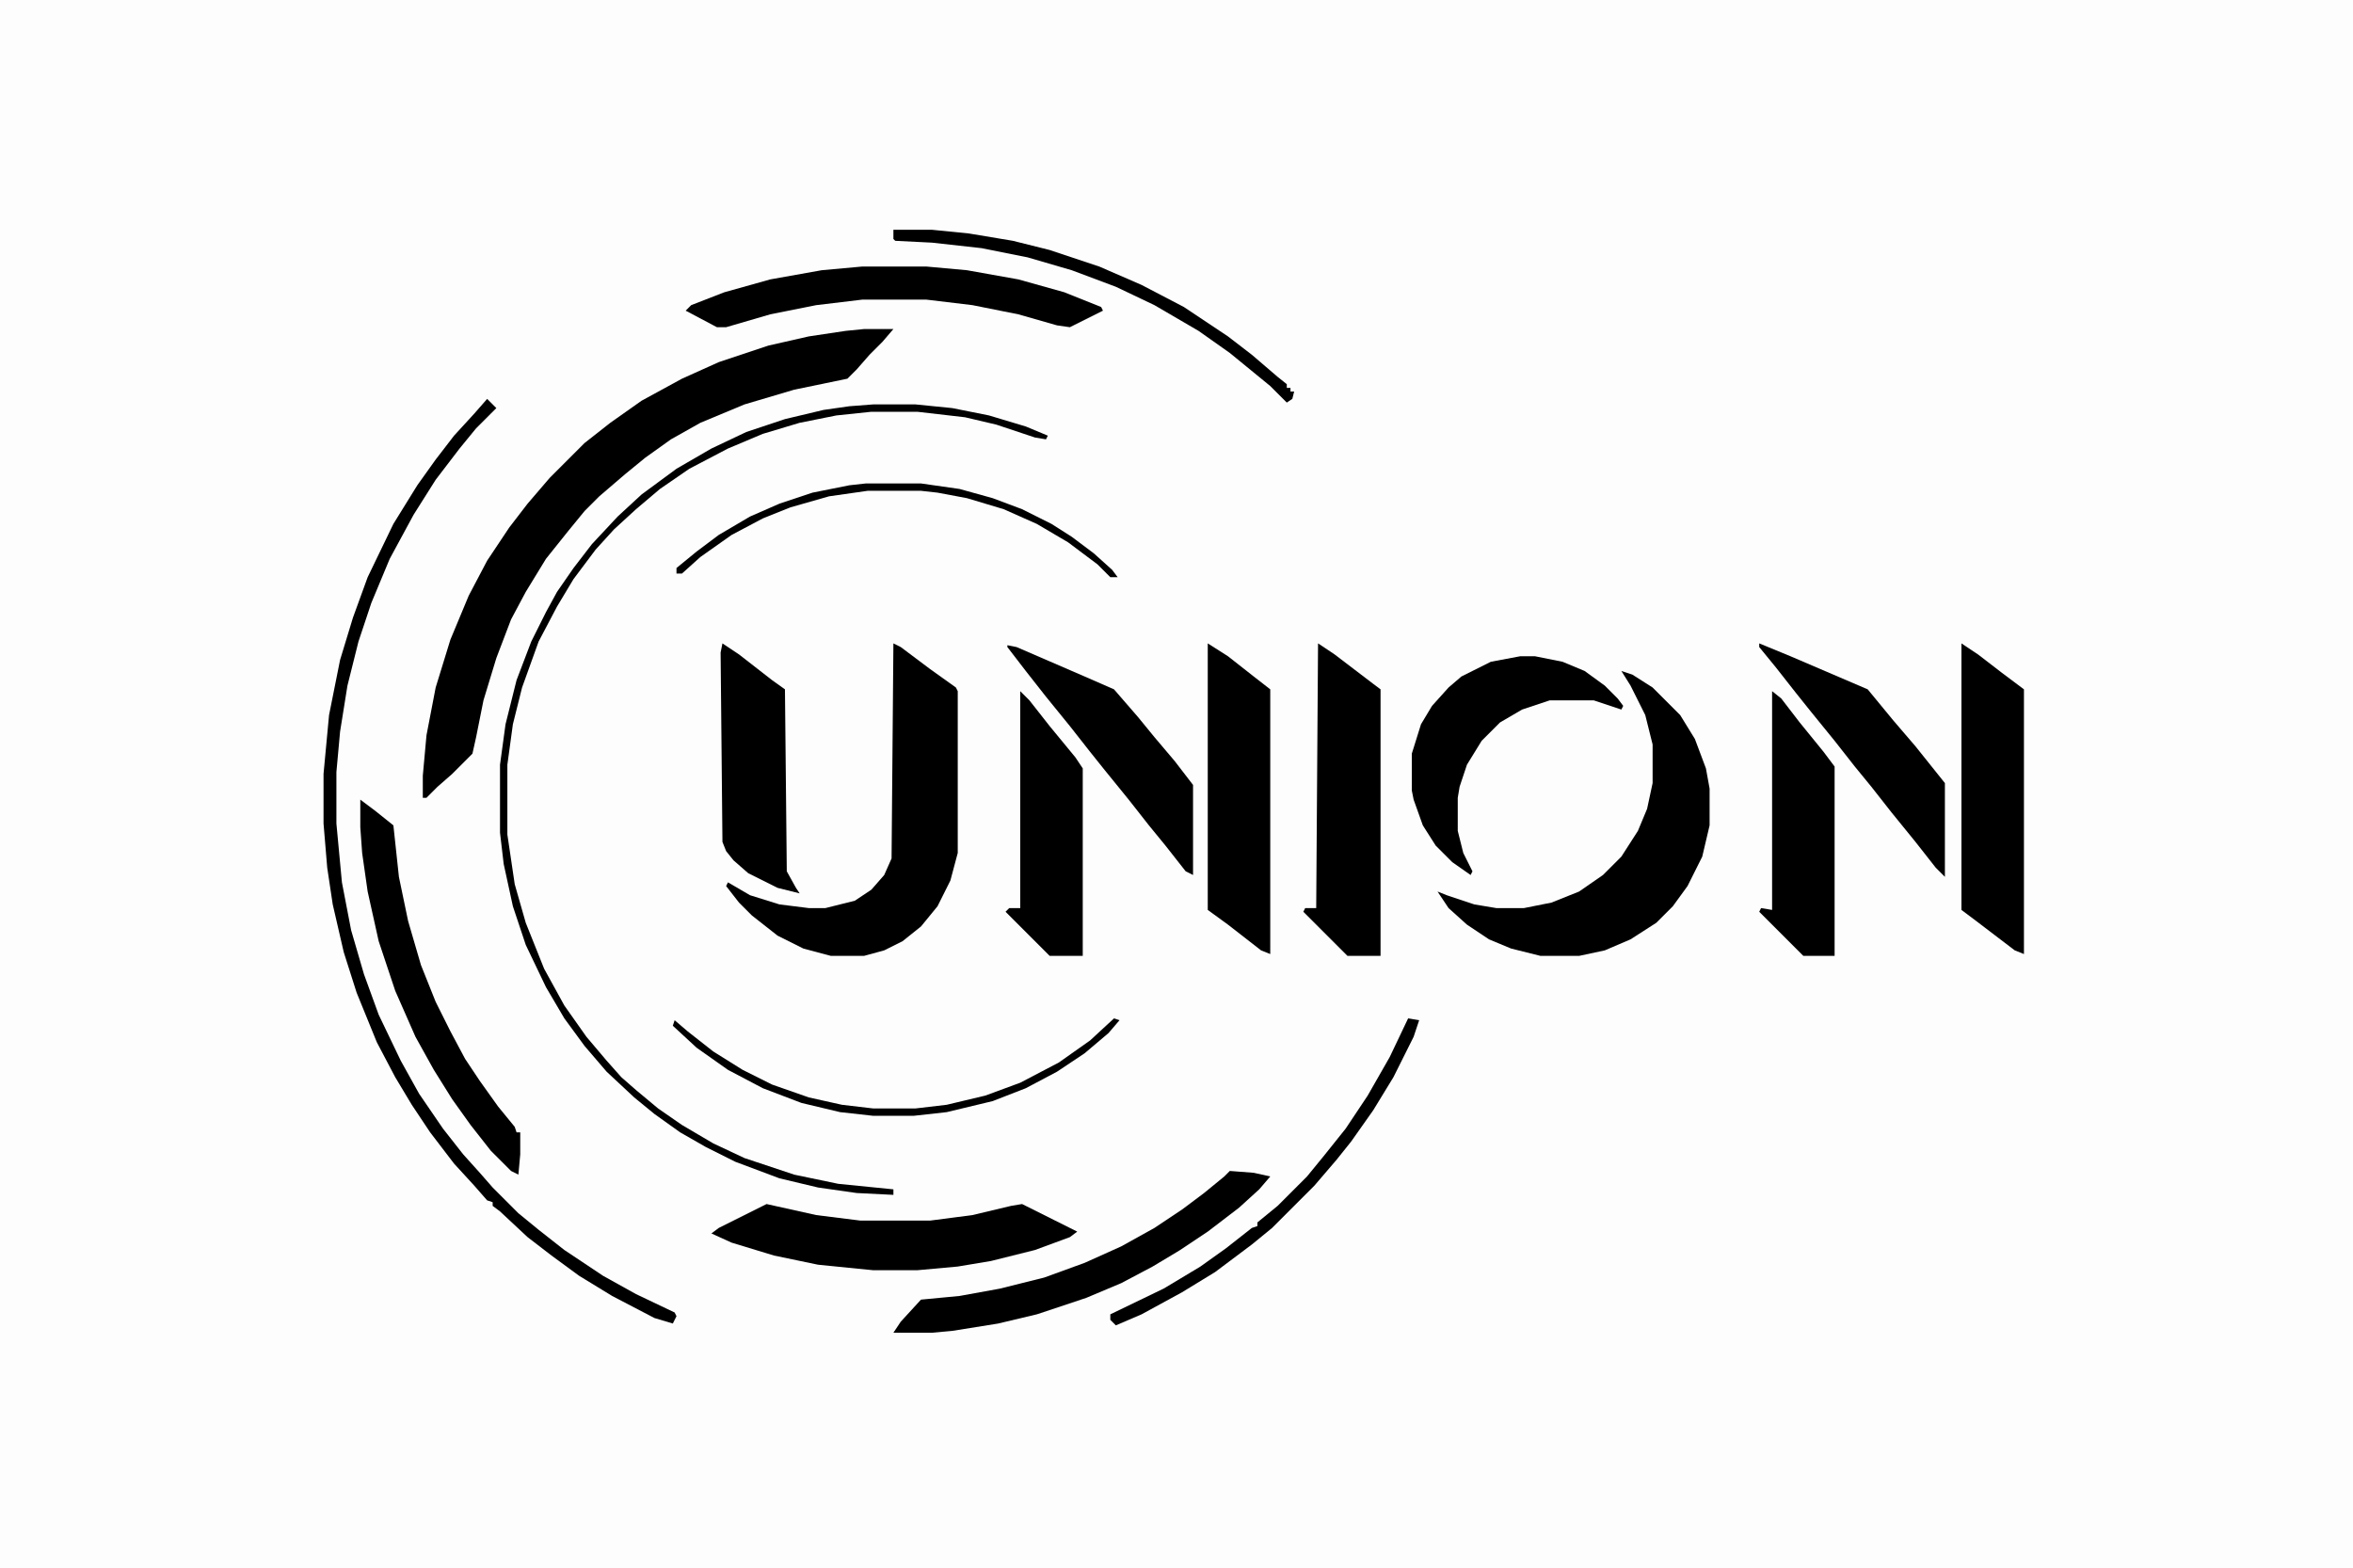 <svg version="1.1" viewBox="0 0 1280 853" width="1280" height="853" xmlns="http://www.w3.org/2000/svg">
    <path transform="translate(0)" d="m0 0h1280v853h-1280z" fill="#FDFDFD"/>
    <path transform="translate(470,179)" d="m0 0h16l-6 7-7 7-7 8-5 5-29 6-27 8-24 10-16 9-14 10-11 9-14 12-8 8-9 11-12 15-11 18-8 15-8 21-7 23-4 20-2 9-11 11-8 7-6 6h-2v-12l2-22 5-26 8-26 10-24 10-19 12-18 10-13 12-14 19-19 14-11 17-12 22-12 20-9 27-9 22-5 20-3z"/>
    <path transform="translate(486,350)" d="m0 0 4 2 16 12 14 10 1 2v88l-4 15-7 14-9 11-10 8-10 5-11 3h-18l-15-4-14-7-14-11-7-7-7-9 1-2 12 7 16 5 16 2h9l16-4 9-6 7-8 4-9z"/>
    <path transform="translate(882,365)" d="m0 0 6 2 11 7 15 15 8 13 6 16 2 11v20l-4 17-8 16-8 11-9 9-14 9-14 6-14 3h-21l-16-4-12-5-12-8-10-9-6-9 5 2 15 5 12 2h15l15-3 15-6 13-9 10-10 9-14 5-12 3-14v-21l-4-16-8-16z"/>
    <path transform="translate(717,350)" d="m0 0 9 6 21 16 4 3v145h-18l-24-24 1-2h6z"/>
    <path transform="translate(657,350)" d="m0 0 11 7 14 11 9 7v144l-5-2-18-14-11-8z"/>
    <path transform="translate(1067,350)" d="m0 0 9 6 13 10 12 9v144l-5-2-21-16-8-6z"/>
    <path transform="translate(417,655)" d="m0 0 27 6 24 3h38l23-3 21-5 6-1 30 15-4 3-19 7-24 6-18 3-22 2h-24l-30-3-24-5-23-7-11-5 4-3z"/>
    <path transform="translate(555,376)" d="m0 0 5 5 11 14 14 17 4 6v102h-18l-24-24 2-2h6z"/>
    <path transform="translate(964,376)" d="m0 0 5 4 10 13 13 16 6 8v103h-17l-24-24 1-2 6 1z"/>
    <path transform="translate(827,357)" d="m0 0h8l15 3 12 5 11 8 7 7 3 4-1 2-15-5h-24l-15 5-12 7-10 10-8 13-4 12-1 6v18l3 12 5 10-1 2-10-7-9-9-7-11-5-14-1-5v-20l5-16 6-10 9-10 7-6 16-8z"/>
    <path transform="translate(393,350)" d="m0 0 9 6 18 14 7 5 1 99 5 9 2 3-12-3-16-8-8-7-4-5-2-5-1-103z"/>
    <path transform="translate(469,145)" d="m0 0h35l22 2 28 5 25 7 20 8 1 2-18 9-7-1-21-6-25-5-25-3h-35l-25 3-25 5-24 7h-5l-17-9 3-3 18-7 25-7 28-5z"/>
    <path transform="translate(548,351)" d="m0 0 5 1 37 16 16 7 13 15 9 11 11 13 10 13v49l-4-2-11-14-9-11-11-14-13-16-8-10-11-14-13-16-11-14-10-13z"/>
    <path transform="translate(957,350)" d="m0 0 17 7 42 18 14 17 12 14 16 20v51l-5-5-11-14-13-16-11-14-9-11-11-14-13-16-8-10-11-14-9-11z"/>
    <path transform="translate(265,217)" d="m0 0 5 5-11 11-9 11-13 17-12 19-13 24-10 24-7 21-6 24-4 25-2 22v28l3 32 5 26 7 24 8 22 12 25 10 18 13 19 11 14 9 10 7 8 14 14 11 9 14 11 21 14 18 10 21 10 1 2-2 4-10-3-23-12-18-11-15-11-13-10-15-14-4-3v-2l-3-1-7-8-11-12-13-17-10-15-9-15-10-19-11-27-7-22-6-26-3-20-2-24v-27l3-32 6-30 7-23 8-22 14-29 13-21 10-14 10-13 11-12z"/>
    <path transform="translate(669,637)" d="m0 0 13 1 9 2-6 7-11 10-17 13-15 10-15 9-17 9-19 8-27 9-21 5-25 4-11 1h-21l4-6 11-12 21-2 22-4 24-6 22-8 20-9 18-10 15-10 12-9 11-9z"/>
    <path transform="translate(196,435)" d="m0 0 8 6 10 8 3 28 5 24 7 24 8 20 8 16 8 15 8 12 10 14 9 11 1 3h2v12l-1 11-4-2-11-11-11-14-10-14-10-16-10-18-11-25-9-27-6-27-3-21-1-14z"/>
    <path transform="translate(475,220)" d="m0 0h23l20 2 20 4 20 6 12 5-1 2-6-1-21-7-17-4-26-3h-25l-19 2-20 4-20 6-19 8-21 11-16 11-13 11-12 11-10 11-12 16-9 15-10 19-9 25-5 20-3 22v38l4 27 6 21 10 25 11 20 12 17 11 13 8 9 8 7 12 10 13 9 17 10 17 8 27 9 24 5 30 3v3l-20-1-21-3-21-5-24-9-16-8-14-8-14-10-11-9-15-14-12-14-11-15-10-17-11-23-7-21-5-23-2-17v-37l3-22 6-24 8-21 8-16 6-11 9-13 10-13 14-15 13-12 19-14 19-11 19-9 21-7 21-5 14-2z"/>
    <path transform="translate(486,125)" d="m0 0h21l20 2 24 4 20 5 27 9 23 10 23 12 24 16 13 10 14 12 5 4v2h2v2h2l-1 4-3 2-9-9-22-18-17-12-24-14-21-10-24-9-24-7-25-5-27-3-20-1-1-1z"/>
    <path transform="translate(766,554)" d="m0 0 6 1-3 9-11 22-11 18-12 17-8 10-12 14-23 23-11 9-20 15-18 11-22 12-14 6-3-3v-3l29-14 20-12 14-10 14-11 3-1v-2l11-9 16-16 9-11 12-15 12-18 12-21z"/>
    <path transform="translate(606,554)" d="m0 0 3 1-6 7-13 11-15 10-17 9-18 7-25 6-18 2h-22l-18-2-21-5-21-8-19-10-17-12-13-12 1-3 7 6 14 11 16 10 16 8 20 7 18 4 17 2h23l17-2 21-5 19-7 21-11 17-12z"/>
    <path transform="translate(471,263)" d="m0 0h30l21 3 18 5 16 6 16 8 11 7 12 9 10 9 3 4h-4l-7-7-16-12-17-10-18-8-20-6-16-3-9-1h-29l-21 3-21 6-15 6-17 9-17 12-10 9h-3v-3l11-9 12-9 17-10 16-7 18-6 20-4z"/>
</svg>